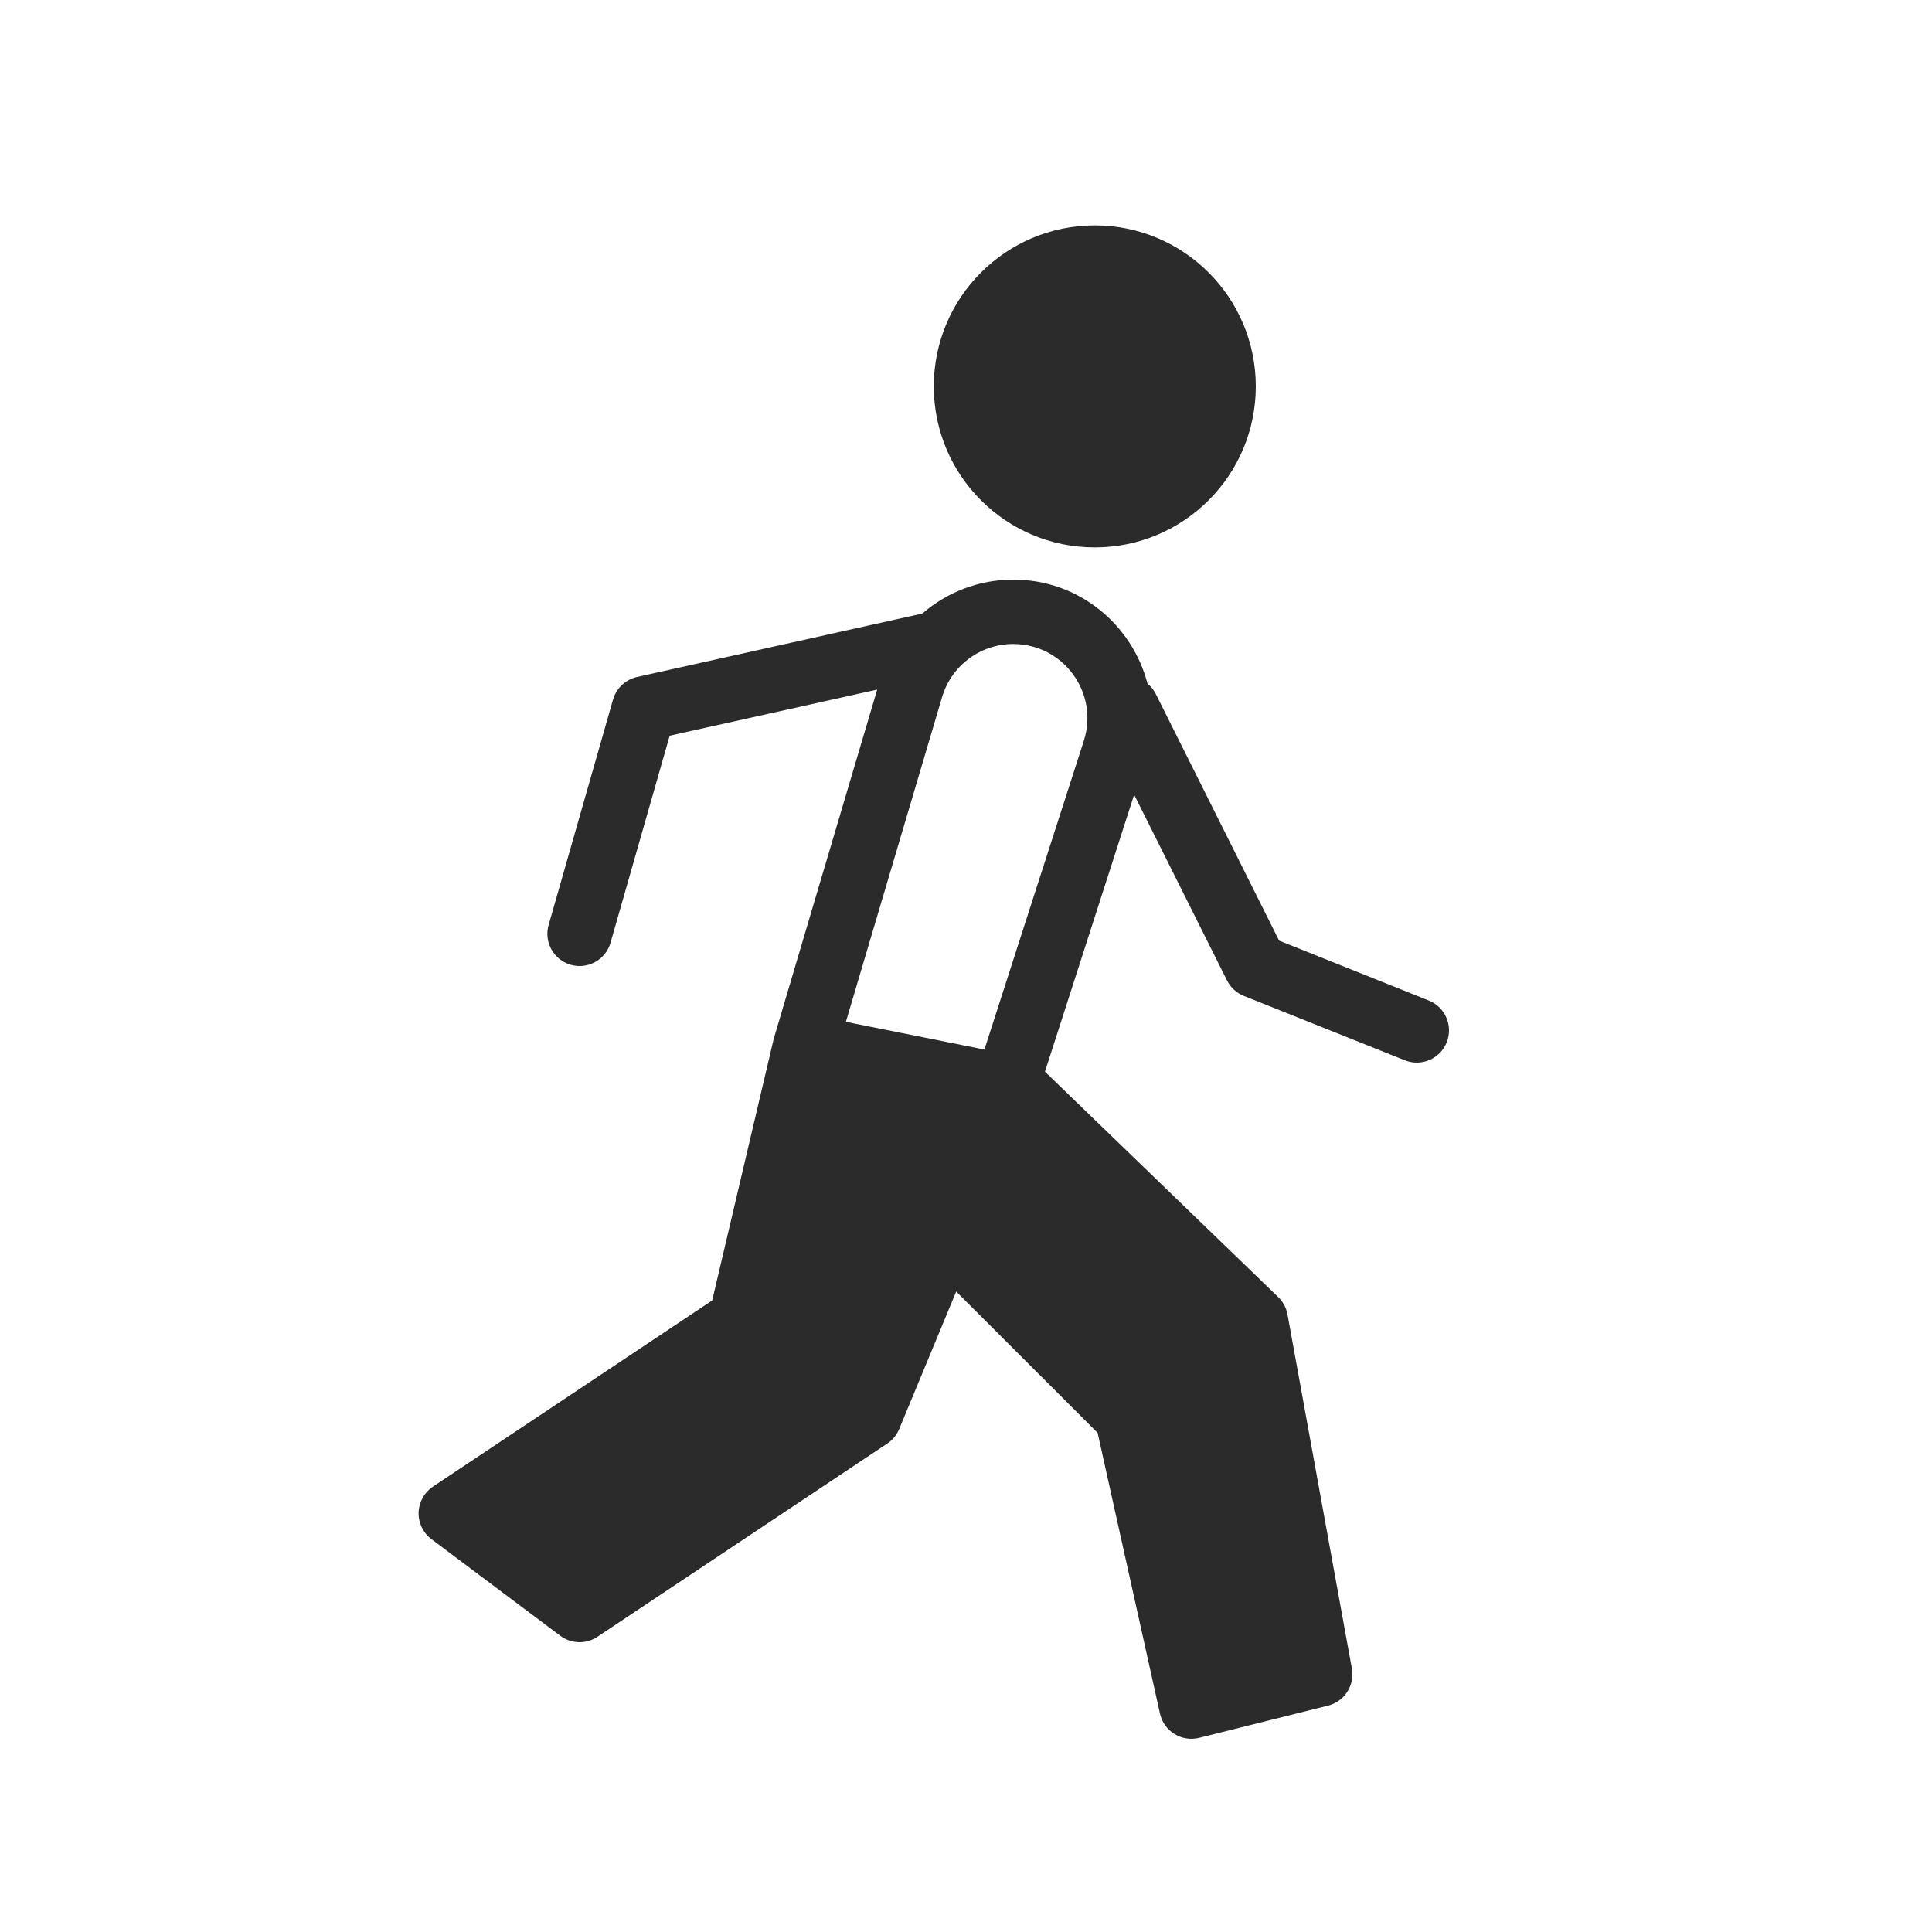 <svg width="30" height="30" viewBox="0 0 30 30" fill="none" xmlns="http://www.w3.org/2000/svg">
<path fill-rule="evenodd" clip-rule="evenodd" d="M14.5 6C14.5 4.619 15.619 3.5 17 3.5C18.381 3.5 19.5 4.619 19.5 6C19.5 7.381 18.381 8.5 17 8.5C15.619 8.5 14.5 7.381 14.5 6ZM15.733 10C15.223 10 14.774 10.335 14.629 10.824L13.135 15.867L15.286 16.297L16.829 11.505C17.069 10.761 16.514 10 15.733 10ZM14.322 9.527C14.704 9.196 15.201 9 15.733 9C16.763 9 17.582 9.708 17.818 10.614C17.87 10.657 17.915 10.712 17.947 10.776L19.862 14.606L22.186 15.536C22.442 15.638 22.567 15.929 22.464 16.186C22.362 16.442 22.071 16.567 21.814 16.464L19.314 15.464C19.201 15.419 19.108 15.333 19.053 15.224L17.611 12.34L16.226 16.641L19.847 20.14C19.923 20.213 19.973 20.308 19.992 20.41L20.992 25.91C21.039 26.17 20.877 26.421 20.621 26.485L18.621 26.985C18.49 27.018 18.352 26.996 18.237 26.925C18.122 26.854 18.041 26.74 18.012 26.608L17.044 22.25L14.848 20.055L13.962 22.192C13.924 22.283 13.86 22.361 13.777 22.416L9.277 25.416C9.101 25.534 8.87 25.527 8.7 25.4L6.7 23.9C6.57 23.803 6.496 23.648 6.5 23.486C6.505 23.324 6.588 23.174 6.723 23.084L11.059 20.193L12.013 16.136C12.015 16.126 12.018 16.117 12.021 16.108L13.621 10.708L10.399 11.424L9.481 14.637C9.405 14.903 9.128 15.057 8.863 14.981C8.597 14.905 8.443 14.628 8.519 14.363L9.519 10.863C9.57 10.686 9.713 10.552 9.892 10.512L14.322 9.527Z" fill="#2B2B2C"/>
</svg>
